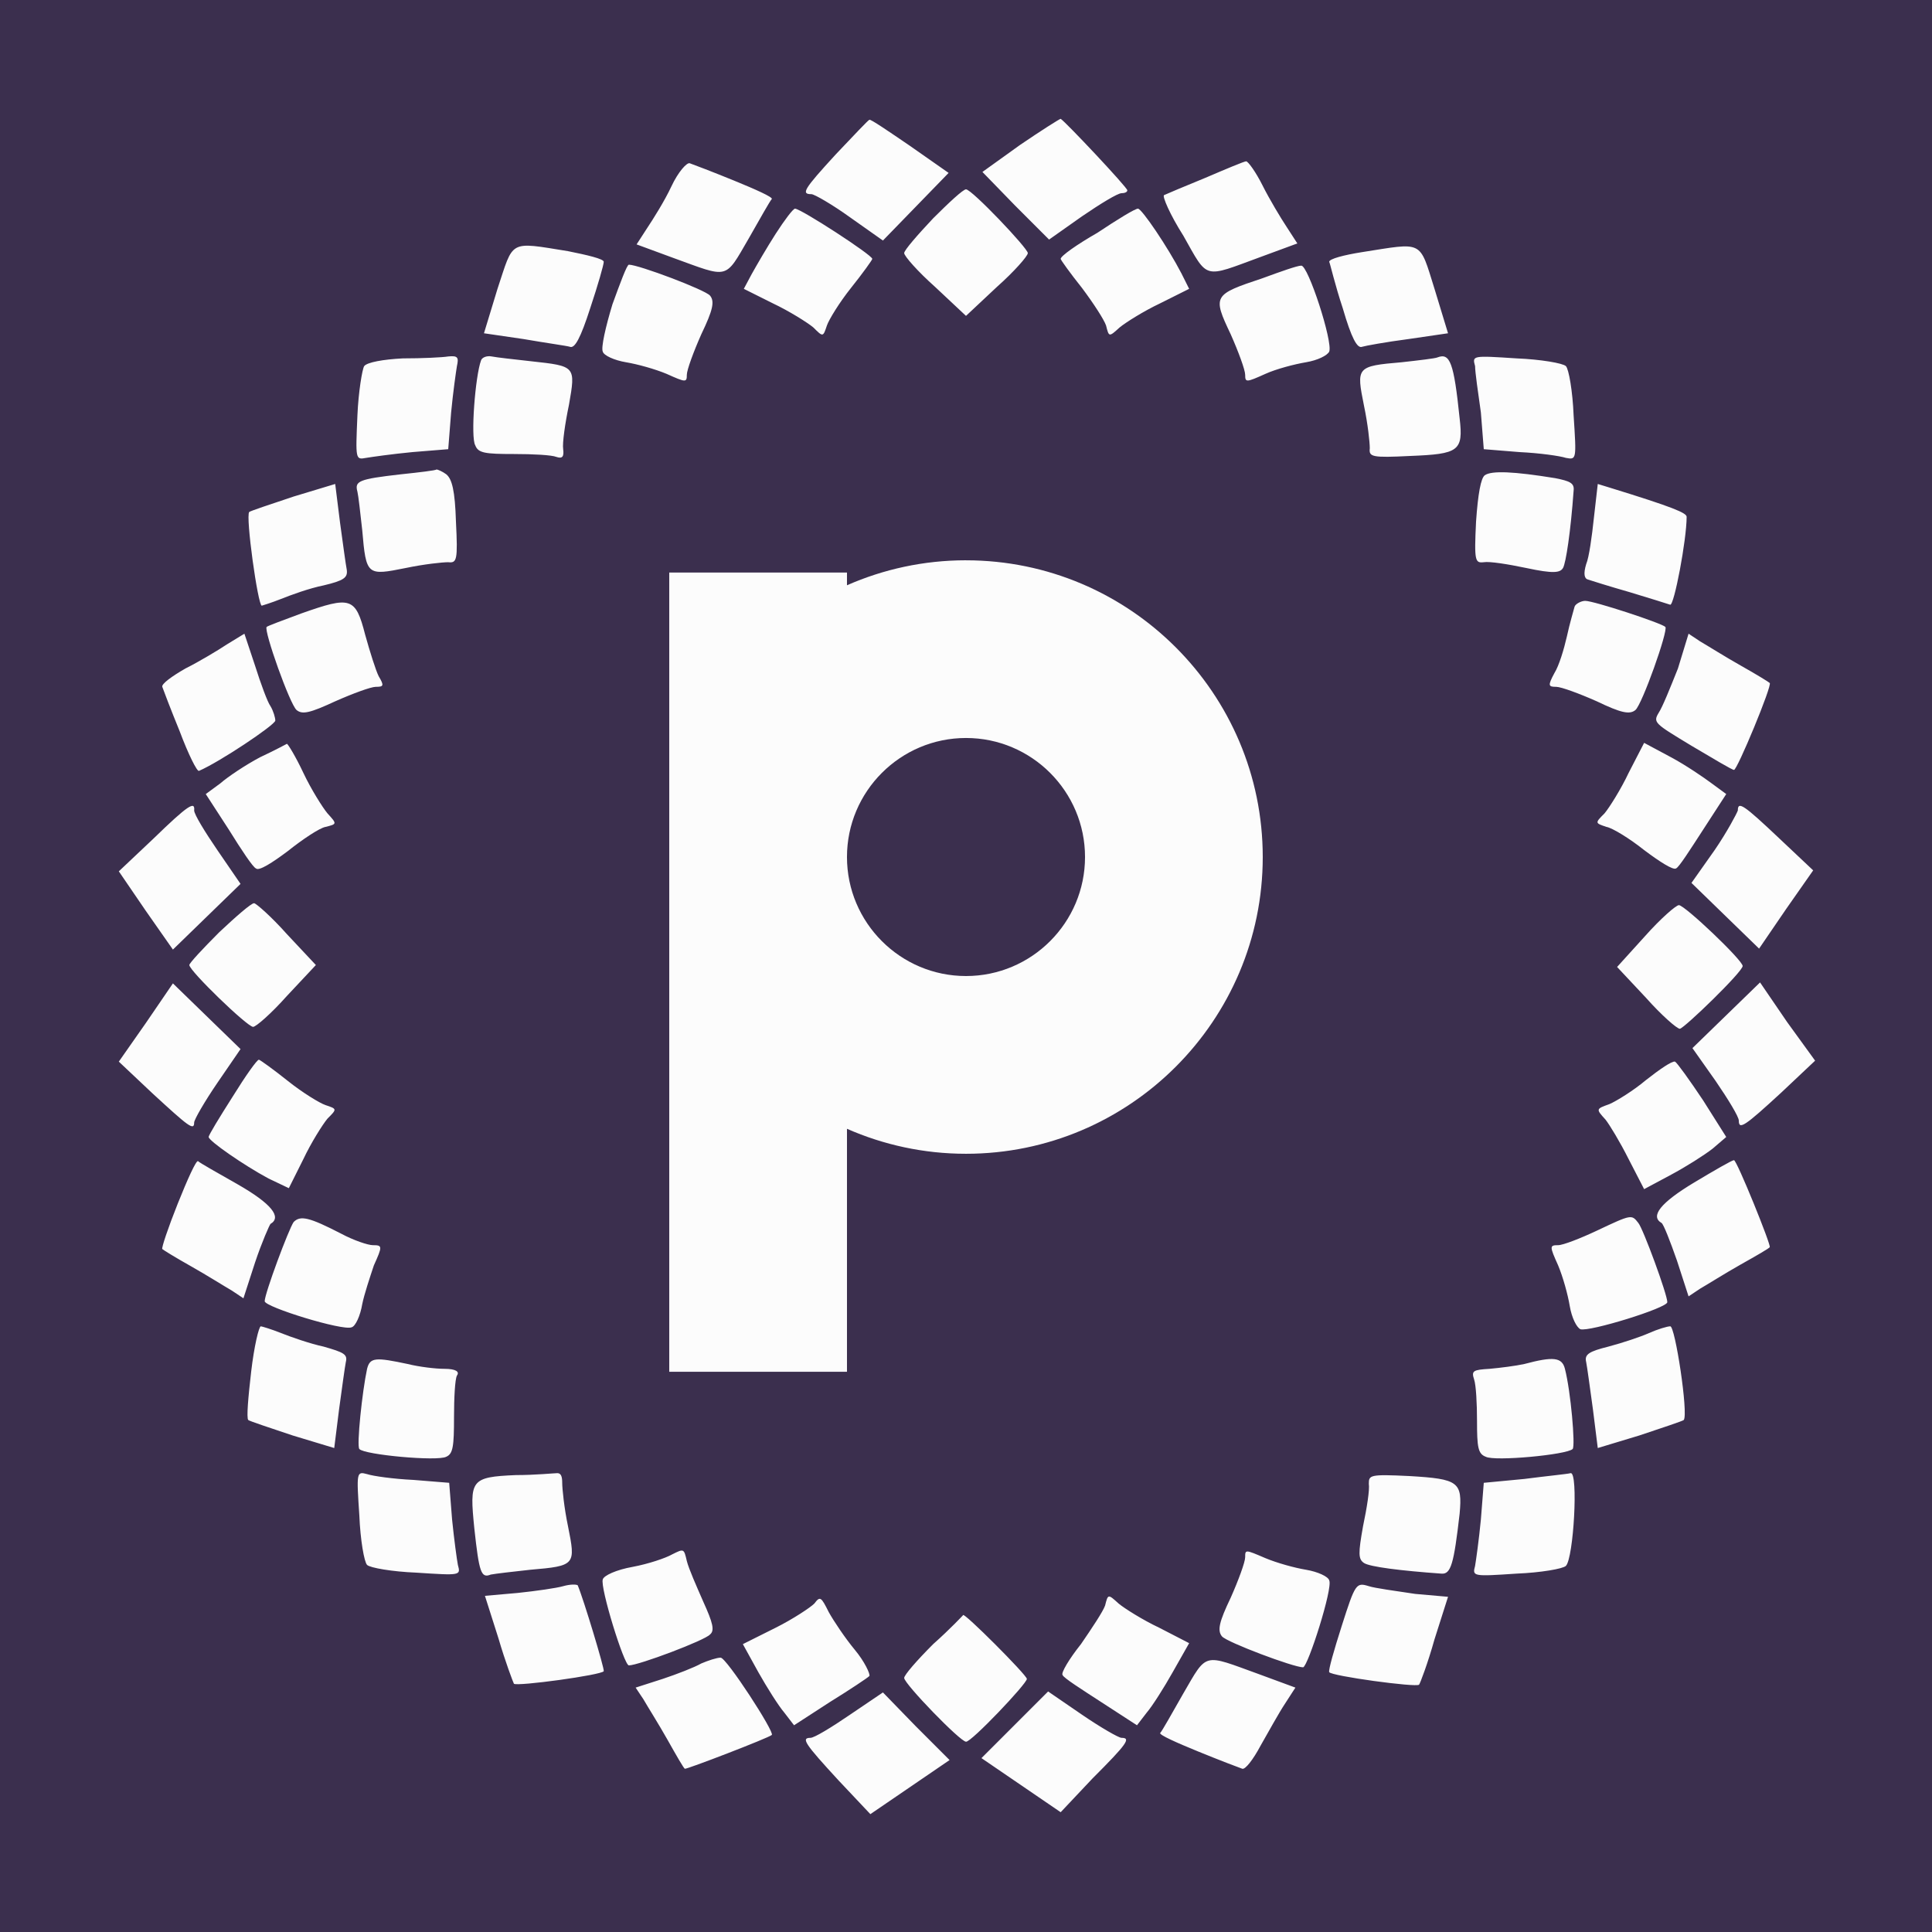 <?xml version="1.0" encoding="utf-8"?>
<!-- Generator: Adobe Illustrator 21.1.0, SVG Export Plug-In . SVG Version: 6.00 Build 0)  -->
<svg xmlns="http://www.w3.org/2000/svg" xmlns:xlink="http://www.w3.org/1999/xlink" version="1.1" id="Layer_1" x="0px" y="0px" viewBox="0 0 200 200" enable-background="new 0 0 200 200" xml:space="preserve">
<rect width="200" height="200" fill="#3b2f4e"/><path fill="#fcfcfc" d="M84,20.1c0.3,0,2.2,1.1,4,2.4l3.4,2.4l3.4-3.5l3.4-3.5l-4-2.8c-2.2-1.5-4.1-2.8-4.2-2.7  c-0.1,0-1.6,1.6-3.5,3.6C83.2,19.6,82.9,20.1,84,20.1z M108.6,24.8l3.4-2.4c1.9-1.3,3.7-2.4,4.1-2.4c0.3,0,0.6-0.1,0.6-0.3  c0-0.3-6.4-7.1-6.9-7.4c-0.1,0-2,1.2-4.2,2.7l-3.9,2.8l3.4,3.5L108.6,24.8z M77.5,24.7c1.2-2.1,2.2-3.9,2.4-4.1  c0.1-0.2-1.7-1-3.9-1.9c-2.2-0.9-4.3-1.7-4.6-1.8c-0.3-0.1-1.2,0.9-1.9,2.4s-1.9,3.4-2.5,4.3l-1.1,1.7l3.8,1.4  C75.5,28.8,75,29,77.5,24.7z M130.5,26.6l3.8-1.4l-1.1-1.7c-0.6-0.9-1.8-2.9-2.5-4.3c-0.7-1.4-1.5-2.5-1.7-2.5  c-0.2,0-2.1,0.8-4.2,1.7c-2.2,0.9-4.1,1.7-4.3,1.8c-0.2,0.1,0.6,2,2,4.2C125.1,29,124.5,28.8,130.5,26.6z M93.6,26.2  c0,0.3,1.4,1.9,3.2,3.5l3.2,3l3.2-3c1.8-1.6,3.2-3.2,3.2-3.5c0-0.5-5.8-6.6-6.4-6.6c-0.3,0-1.8,1.4-3.4,3  C95,24.3,93.6,25.9,93.6,26.2z M77,29.9l3,1.5c1.7,0.8,3.6,2,4.2,2.5c1,1,1,1,1.4-0.2c0.2-0.6,1.3-2.4,2.5-3.9  c1.2-1.5,2.2-2.9,2.2-3c0-0.4-7.4-5.2-8-5.2c-0.2,0-1.1,1.2-2,2.6c-0.9,1.4-2,3.3-2.5,4.2L77,29.9z M109.8,26.8c0,0.1,1,1.5,2.2,3  c1.2,1.6,2.3,3.3,2.5,3.9c0.3,1.2,0.3,1.2,1.4,0.2c0.6-0.5,2.5-1.7,4.2-2.5l3-1.5l-0.8-1.6c-1.4-2.7-4.1-6.7-4.5-6.7  c-0.3,0-2.1,1.1-4.2,2.5C111.5,25.3,109.8,26.5,109.8,26.8z M59,35.9c0.5,0.2,1.1-0.9,2.1-4c0.8-2.4,1.4-4.5,1.4-4.8  c0-0.3-1.7-0.7-3.7-1.1c-6.2-1-5.6-1.2-7.3,3.9l-1.4,4.6l4.1,0.6C56.5,35.5,58.7,35.8,59,35.9z M141,35.9c0.3-0.1,2.5-0.5,4.8-0.8  l4.1-0.6l-1.4-4.6c-1.6-5.1-1.1-4.8-7.5-3.8c-1.9,0.3-3.4,0.7-3.4,1c0.1,0.2,0.6,2.4,1.4,4.8C139.9,35,140.5,36.1,141,35.9z   M62.4,36.4c0.1,0.4,1.2,0.9,2.4,1.1c1.2,0.2,3,0.7,4.2,1.2c2,0.9,2.1,0.9,2.1,0.1c0-0.5,0.7-2.4,1.5-4.2c1.2-2.5,1.4-3.4,0.9-4  c-0.5-0.6-7.4-3.2-8.4-3.2c-0.2,0-0.9,1.9-1.7,4.1C62.7,33.8,62.2,36,62.4,36.4z M127.4,34.6c0.8,1.8,1.5,3.7,1.5,4.2  c0,0.8,0.1,0.8,2.1-0.1c1.1-0.5,3-1,4.2-1.2c1.2-0.2,2.2-0.7,2.4-1.1c0.4-1-2.2-9-2.9-8.9c-0.4,0-2.1,0.6-4,1.3  C125.6,30.5,125.5,30.6,127.4,34.6z M37.9,47.4c0.6-0.1,2.7-0.4,4.8-0.6l3.7-0.3l0.3-3.8c0.2-2.1,0.5-4.2,0.6-4.8  c0.2-0.9,0.1-1.1-0.9-1c-0.6,0.1-2.7,0.2-4.7,0.2c-2,0.1-3.7,0.4-4,0.8c-0.2,0.3-0.6,2.7-0.7,5.1C36.8,47.6,36.8,47.6,37.9,47.4z   M53.2,47c2,0,3.9,0.1,4.4,0.3c0.6,0.2,0.8,0,0.7-0.8c-0.1-0.6,0.2-2.7,0.6-4.6c0.7-4,0.7-4-3.9-4.5c-1.8-0.2-3.6-0.4-4.1-0.5  c-0.5-0.1-1,0.1-1.1,0.4c-0.6,1.6-1.1,8-0.6,8.8C49.5,46.9,50.2,47,53.2,47z M148.8,37c-0.2,0.1-1.9,0.3-3.7,0.5  c-4.7,0.4-4.7,0.5-3.9,4.5c0.4,1.9,0.6,3.8,0.6,4.4c-0.1,0.9,0.2,1,4.2,0.8c5-0.2,5.5-0.5,5.1-3.9C150.5,37.5,150.1,36.5,148.8,37z   M153.3,42.7l0.3,3.8l3.7,0.3c2.1,0.1,4.2,0.4,4.8,0.6c1.1,0.2,1.1,0.2,0.8-4.4c-0.1-2.5-0.5-4.8-0.8-5.1s-2.6-0.7-5.1-0.8  c-4.6-0.3-4.6-0.3-4.3,0.8C152.7,38.5,153,40.6,153.3,42.7z M37.5,54.9c0.4,4.7,0.5,4.7,4.5,3.9c1.9-0.4,3.8-0.6,4.4-0.6  c0.9,0.1,1-0.2,0.8-4.2c-0.1-3.2-0.4-4.4-1-4.9c-0.4-0.3-0.9-0.5-1-0.5c-0.1,0.1-1.8,0.3-3.7,0.5c-4.4,0.5-4.8,0.7-4.5,1.8  C37.1,51.3,37.3,53.1,37.5,54.9z M161.8,58.8c0.3-0.5,0.8-3.8,1.1-8c0.1-0.8-0.4-1-1.9-1.3c-4.3-0.7-6.6-0.8-7.3-0.3  c-0.4,0.3-0.7,1.9-0.9,4.8c-0.2,4.1-0.1,4.3,0.8,4.2c0.6-0.1,2.5,0.2,4.4,0.6C160.8,59.4,161.5,59.3,161.8,58.8z M29.1,62  c1-0.4,2.9-1.1,4.4-1.4c2.1-0.5,2.5-0.8,2.4-1.6c-0.1-0.5-0.4-2.7-0.7-4.9l-0.5-4l-4.3,1.3c-2.4,0.8-4.5,1.5-4.6,1.6  c-0.4,0.4,0.9,9.7,1.3,9.7C27.1,62.7,28.1,62.4,29.1,62z M164.4,60c0.3,0.1,2.2,0.7,4.3,1.3c2,0.6,3.9,1.2,4.2,1.3  c0.4,0.1,1.7-6.7,1.7-9.1c0-0.4-1.4-1-7.9-3l-1.3-0.4l-0.4,3.5c-0.2,1.9-0.5,4.1-0.8,4.8C163.9,59.4,164,59.9,164.4,60z M31.2,63.5  c-1.9,0.7-3.5,1.3-3.6,1.4c-0.3,0.4,2.4,8,3.1,8.6c0.6,0.5,1.4,0.3,4-0.9c1.8-0.8,3.7-1.5,4.2-1.5c0.8,0,0.9-0.1,0.3-1.1  c-0.3-0.6-0.9-2.5-1.4-4.3C36.8,61.8,36.3,61.7,31.2,63.5z M162.2,65.9c-0.3,1.3-0.8,3-1.3,3.8c-0.7,1.3-0.6,1.4,0.2,1.4  c0.5,0,2.4,0.7,4.2,1.5c2.5,1.2,3.4,1.4,4,0.9c0.7-0.6,3.4-8.2,3.1-8.6c-0.4-0.4-7.4-2.7-8.3-2.7c-0.4,0-1,0.3-1.1,0.6  C162.9,63.2,162.5,64.5,162.2,65.9z M20.6,79.8c2.1-0.9,7.8-4.7,7.9-5.2c0-0.3-0.2-1-0.5-1.5c-0.3-0.4-1-2.3-1.6-4.2l-1.1-3.3  l-1.8,1.1c-0.9,0.6-2.9,1.8-4.3,2.5c-1.4,0.8-2.5,1.6-2.4,1.9c0.1,0.3,0.9,2.4,1.8,4.6C19.5,78.1,20.4,79.9,20.6,79.8z M171.7,73.8  c-0.6,1-0.4,1.1,3.4,3.4c2.2,1.3,4.2,2.5,4.4,2.5c0.3,0.1,4-8.8,3.7-9c-0.1-0.1-1.4-0.9-3-1.8c-1.6-0.9-3.5-2.1-4.2-2.5l-1.2-0.8  l-1.1,3.6C172.9,71.2,172.1,73.2,171.7,73.8z M29.8,88.1c1.5-1.2,3.3-2.4,3.9-2.5c1.2-0.3,1.2-0.3,0.2-1.4c-0.5-0.6-1.7-2.5-2.5-4.2  c-0.8-1.7-1.6-3-1.7-3c0,0-1.3,0.7-2.8,1.4c-1.5,0.8-3.3,2-4.1,2.7l-1.5,1.1l2.4,3.7c1.3,2.1,2.5,3.9,2.8,4  C26.8,90.2,28.2,89.3,29.8,88.1z M170.2,88c1.6,1.2,3,2.1,3.3,1.9c0.3-0.1,1.5-2,2.8-4l2.4-3.7l-1.5-1.1c-0.8-0.6-2.7-1.9-4.2-2.7  l-2.8-1.5l-1.6,3.1c-0.8,1.7-2,3.6-2.5,4.2c-1,1-1,1,0.2,1.4C166.9,85.7,168.7,86.8,170.2,88z M17.9,98.3l3.5-3.4l3.5-3.4L22.5,88  c-1.3-1.9-2.4-3.7-2.4-4.1c0.1-1-0.6-0.6-4.2,2.9l-3.6,3.4l2.8,4.1L17.9,98.3z M179.9,83.9c-0.1,0.3-1.1,2.2-2.4,4.1l-2.4,3.4  l3.5,3.4l3.5,3.4l2.8-4.1l2.8-4l-3.5-3.3C180.5,83.3,179.9,82.9,179.9,83.9z M19.6,99.9c0,0.6,6,6.4,6.6,6.4c0.3,0,1.9-1.4,3.5-3.2  l3-3.2l-3-3.2c-1.6-1.8-3.2-3.2-3.4-3.2c-0.3,0-1.9,1.4-3.6,3C21,98.2,19.6,99.7,19.6,99.9z M180.4,100c0-0.6-6-6.3-6.6-6.3  c-0.3,0-1.9,1.4-3.5,3.2l-2.9,3.2l3,3.2c1.6,1.8,3.2,3.2,3.5,3.2C174.4,106.4,180.4,100.6,180.4,100z M20.1,116.2  c0-0.3,1.1-2.2,2.4-4.1l2.4-3.5l-3.5-3.4l-3.5-3.4l-2.8,4.1l-2.8,4l3.5,3.3C19.5,116.6,20.1,117.1,20.1,116.2z M185,105.8l-2.8-4.1  l-3.5,3.4l-3.5,3.4l2.4,3.4c1.3,1.9,2.4,3.7,2.4,4.1c0,1,0.6,0.6,4.4-2.9l3.5-3.3L185,105.8z M21.6,117.7c0,0.4,3.6,2.9,6.2,4.3  l2.1,1l1.5-3c0.8-1.7,2-3.6,2.5-4.2c1-1,1-1-0.2-1.4c-0.6-0.2-2.4-1.3-3.9-2.5c-1.5-1.2-2.9-2.2-3-2.2c-0.2,0-1.4,1.7-2.7,3.8  C22.7,115.7,21.6,117.5,21.6,117.7z M168.6,120l1.6,3.1l2.8-1.5c1.5-0.8,3.4-2,4.3-2.7l1.4-1.2l-2.4-3.8c-1.4-2.1-2.7-3.9-2.9-4  c-0.3-0.1-1.6,0.8-3,1.9c-1.3,1.1-3.1,2.2-3.8,2.5c-1.4,0.5-1.4,0.5-0.4,1.6C166.6,116.4,167.7,118.2,168.6,120z M28,126.7  c1.2-0.7,0.1-2.1-3.4-4.1c-2.1-1.2-3.9-2.2-4.1-2.4c-0.2-0.1-1.1,1.9-2.1,4.4c-1,2.5-1.7,4.6-1.6,4.7c0.1,0.1,1.4,0.9,3,1.8  c1.6,0.9,3.5,2.1,4.2,2.5l1.2,0.8l1.2-3.7C27.1,128.6,27.9,126.8,28,126.7z M179.5,120.1c-0.2,0-2.1,1.1-4.1,2.3  c-3.5,2.1-4.6,3.5-3.4,4.2c0.2,0.1,0.9,1.9,1.6,3.9l1.2,3.7l1.2-0.8c0.7-0.4,2.6-1.6,4.2-2.5c1.6-0.9,3-1.7,3-1.8  C183.4,129,179.8,120.1,179.5,120.1z M38.7,131c0.9-2,0.9-2.1-0.1-2.1c-0.5,0-2-0.5-3.3-1.2c-3.3-1.7-4.2-1.9-4.9-1.2  c-0.5,0.7-3,7.4-3,8.2c0,0.6,8.1,3.1,9,2.7c0.4-0.1,0.9-1.2,1.1-2.4C37.7,134,38.3,132.2,38.7,131z M172.6,134.8  c0-0.8-2.5-7.6-3-8.2c-0.7-0.9-0.7-0.9-4.3,0.8c-1.7,0.8-3.5,1.5-4,1.5c-0.9,0-0.9,0.1,0,2.1c0.5,1.2,1,3,1.2,4.2  c0.2,1.2,0.7,2.2,1.1,2.4C164.5,137.9,172.6,135.4,172.6,134.8z M33.5,139.4c-1.4-0.3-3.4-1-4.4-1.4c-1-0.4-2-0.7-2.1-0.7  c-0.2,0-0.7,2.1-1,4.7c-0.3,2.6-0.5,4.8-0.3,5c0.1,0.1,2.2,0.8,4.6,1.6l4.3,1.3l0.5-4c0.3-2.2,0.6-4.4,0.7-4.9  C36,140.2,35.6,140,33.5,139.4z M172.9,137.3c-0.3,0-1.3,0.3-2.2,0.7c-0.9,0.4-2.7,1-4.2,1.4c-2,0.5-2.5,0.8-2.3,1.6  c0.1,0.5,0.4,2.7,0.7,4.9l0.5,4l4.3-1.3c2.4-0.8,4.5-1.5,4.6-1.6C174.8,146.4,173.4,137.2,172.9,137.3z M46,141.7  c-0.9,0-2.6-0.2-3.8-0.5c-3.3-0.7-3.9-0.7-4.2,0.5c-0.5,2.3-1.1,8-0.8,8.3c0.5,0.6,8.1,1.3,9,0.8c0.7-0.3,0.8-1.1,0.8-4.1  c0-2,0.1-3.9,0.3-4.3C47.6,142,47.2,141.7,46,141.7z M152.9,147.1c0,2.7,0.1,3.4,0.9,3.7c0.9,0.5,8.4-0.2,9-0.8  c0.3-0.3-0.2-6-0.8-8.3c-0.3-1.2-1.2-1.3-4.2-0.5c-0.9,0.2-2.5,0.4-3.6,0.5c-1.7,0.1-1.9,0.2-1.6,1.1  C152.8,143.4,152.9,145.3,152.9,147.1z M46.8,157.3l-0.3-3.8l-3.7-0.3c-2.1-0.1-4.2-0.4-4.8-0.6c-1.1-0.3-1.1-0.2-0.8,4.3  c0.1,2.5,0.5,4.8,0.8,5.1s2.6,0.7,5.1,0.8c4.6,0.3,4.6,0.3,4.3-0.8C47.3,161.5,47,159.3,46.8,157.3z M50.8,163  c0.5-0.1,2.3-0.3,4.1-0.5c4.7-0.4,4.7-0.5,3.9-4.5c-0.4-1.9-0.6-3.9-0.6-4.5c0-0.6-0.1-1-0.5-1c-0.3,0-2.3,0.2-4.3,0.2  c-4.7,0.2-4.8,0.5-4.3,5.5C49.6,162.8,49.8,163.4,50.8,163z M145.9,152.8c-4.1-0.2-4.2-0.1-4.2,0.8c0.1,0.6-0.2,2.5-0.6,4.4  c-0.5,2.8-0.5,3.4,0.1,3.8s3.8,0.8,8,1.1c1,0.1,1.3-1,1.9-6.2C151.4,153.4,151,153.1,145.9,152.8z M162.6,152.5  c-0.4,0.1-2.5,0.3-4.8,0.6l-4.2,0.4l-0.3,3.8c-0.2,2.1-0.5,4.2-0.6,4.8c-0.3,1.1-0.2,1.1,4.3,0.8c2.5-0.1,4.8-0.5,5.1-0.8  C162.9,161.3,163.4,152.4,162.6,152.5z M72.8,165.8c-0.7-1.6-1.5-3.4-1.7-4.2c-0.3-1.3-0.3-1.3-1.5-0.7c-0.7,0.4-2.5,1-4.1,1.3  c-1.7,0.3-3,0.9-3.1,1.3c-0.3,0.8,2.2,8.9,2.7,8.9c1,0,7.9-2.6,8.4-3.2C74,168.8,73.8,168,72.8,165.8z M137.6,163.6  c-0.1-0.4-1.2-0.9-2.4-1.1c-1.2-0.2-3-0.7-4.2-1.2c-2.1-0.9-2.1-0.9-2.1-0.1c0,0.5-0.7,2.4-1.5,4.2c-1.2,2.5-1.4,3.4-0.9,4  s7.4,3.2,8.4,3.2C135.4,172.5,138,164.4,137.6,163.6z M58.3,164.2c-0.7,0.2-2.8,0.5-4.7,0.7l-3.4,0.3l1.4,4.4  c0.7,2.4,1.5,4.5,1.6,4.7c0.3,0.3,9.1-0.9,9.3-1.3c0.1-0.2-2.1-7.5-2.7-8.9C59.6,164,59,164,58.3,164.2z M141.7,164.2  c-1.3-0.4-1.4-0.3-2.8,4.1c-0.8,2.5-1.4,4.6-1.3,4.8c0.2,0.4,9,1.6,9.3,1.3c0.1-0.1,0.9-2.2,1.6-4.7l1.4-4.4l-3.4-0.3  C144.5,164.7,142.3,164.4,141.7,164.2z M90,173.5c0.1-0.2-0.5-1.5-1.5-2.7c-1-1.2-2.2-3-2.7-3.9c-0.8-1.6-0.9-1.7-1.5-0.9  c-0.4,0.4-2.2,1.6-4,2.5l-3.4,1.7l1.6,2.9c0.9,1.6,2.1,3.5,2.7,4.2l1,1.3l3.7-2.4C88,174.9,89.8,173.7,90,173.5z M123.1,170.1  l-3.1-1.6c-1.7-0.8-3.6-2-4.2-2.5c-1.1-1-1.1-1-1.4,0.2c-0.2,0.6-1.4,2.4-2.5,4c-1.2,1.5-2.1,3-1.9,3.2c0.1,0.3,2,1.5,4,2.8l3.7,2.4  l1-1.3c0.6-0.7,1.8-2.6,2.7-4.2L123.1,170.1z M106.3,173.8c0-0.4-6.6-7-6.6-6.6c0,0-1.3,1.4-3.1,3c-1.7,1.7-3,3.2-3,3.5  c0,0.6,5.8,6.6,6.4,6.6C100.5,180.4,106.3,174.3,106.3,173.8z M74.6,171.6c-0.4,0-1.3,0.3-2,0.6c-0.7,0.4-2.5,1.1-4,1.6l-2.8,0.9  l0.8,1.2c0.4,0.7,1.6,2.6,2.5,4.2c0.9,1.6,1.7,3,1.8,3c0.1,0.1,8.7-3.2,9-3.5C80.2,179.3,75.2,171.6,74.6,171.6z M122.5,175.3  c-1.2,2.1-2.2,3.9-2.4,4.1c-0.1,0.2,1.7,1,3.9,1.9c2.2,0.9,4.3,1.7,4.6,1.8c0.3,0.1,1.1-0.9,1.9-2.4c0.8-1.4,1.9-3.4,2.5-4.3  l1.1-1.7l-3.8-1.4C124.5,171.2,125,171,122.5,175.3z M91.4,175.2l-3.4,2.3c-1.9,1.3-3.7,2.4-4.1,2.4c-1,0-0.6,0.6,2.9,4.4l3.3,3.5  l4.1-2.8l4.1-2.8l-3.5-3.5L91.4,175.2z M116.1,179.9c-0.3,0-2.2-1.1-4.1-2.4l-3.5-2.4l-6.9,6.9l4.1,2.8l4.1,2.8l3.3-3.5  C116.7,180.5,117.1,179.9,116.1,179.9z"/>
<g transform="translate(30 30) scale(0.7)"><path d="m100 40c-6.258 0-12.21 1.325-17.602 3.695v-1.881h-26.283v118.19h26.283v-35.93c5.392 2.371 11.344 3.695 17.602 3.695 24.198 0 43.885-19.686 43.885-43.883s-19.686-43.883-43.885-43.883zm0 26.281c9.706 0 17.602 7.896 17.602 17.602 0 9.705-7.895 17.602-17.602 17.602-9.706 0-17.602-7.896-17.602-17.602 0-9.705 7.895-17.602 17.602-17.602z" fill="#fcfcfc"/></g></svg>

